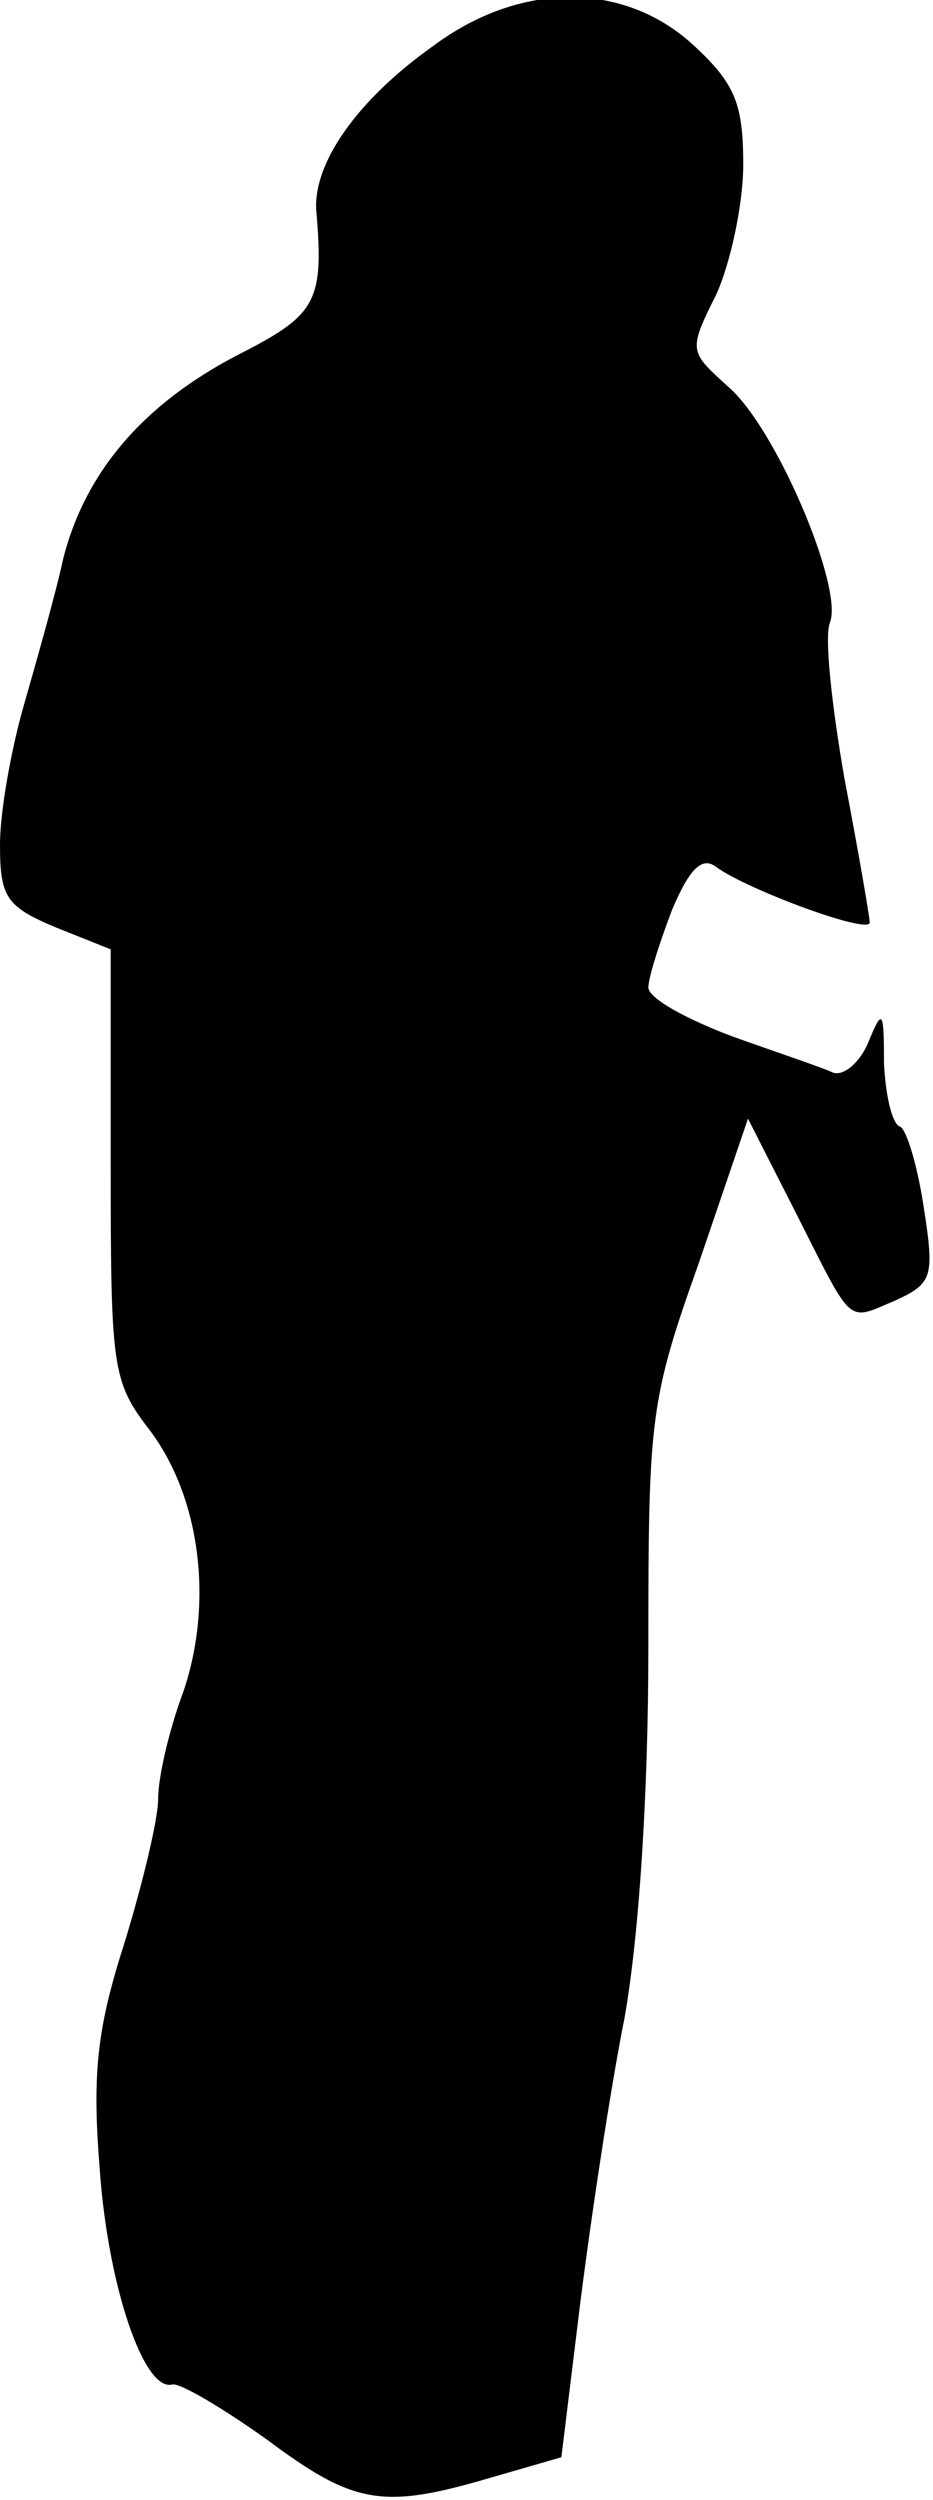 <?xml version="1.0" standalone="no"?>
<!DOCTYPE svg PUBLIC "-//W3C//DTD SVG 20010904//EN"
 "http://www.w3.org/TR/2001/REC-SVG-20010904/DTD/svg10.dtd">
<svg version="1.0" xmlns="http://www.w3.org/2000/svg"
 width="59pt" height="158pt" viewBox="0 0 59 158"
 preserveAspectRatio="xMidYMid meet">
<g transform="translate(0,158) scale(0.1,-0.1)"
fill="#000000" stroke="none">
<path fill="#000000" stroke="none" d="M274 1551 c-48 -34 -76 -74 -74 -104 5
-58 0 -66 -49 -91 -60 -31 -97 -74 -111 -129 -5 -23 -17 -65 -25 -93 -8 -28
-15 -67 -15 -88 0 -33 4 -39 35 -52 l35 -14 0 -136 c0 -128 1 -137 24 -167 33
-43 41 -110 22 -166 -9 -24 -16 -54 -16 -68 0 -13 -10 -54 -21 -90 -17 -53
-21 -81 -16 -143 5 -74 28 -142 46 -137 5 1 32 -15 60 -35 55 -41 73 -44 141
-24 l45 13 12 98 c7 55 19 135 28 180 9 51 15 140 15 234 0 145 1 156 32 243
l31 91 30 -59 c37 -73 32 -69 63 -56 24 11 25 15 18 60 -4 26 -11 49 -15 50
-5 2 -9 20 -10 40 0 34 -1 35 -10 13 -5 -12 -15 -21 -22 -19 -6 3 -36 13 -64
23 -29 11 -53 24 -53 31 0 6 7 28 15 49 11 26 19 34 28 27 19 -14 97 -43 97
-35 0 3 -7 44 -16 91 -8 46 -13 91 -9 99 8 23 -35 124 -65 149 -24 22 -25 22
-7 58 9 20 17 57 17 82 0 38 -5 51 -31 75 -44 41 -110 41 -165 0z"/>
</g>
</svg>
